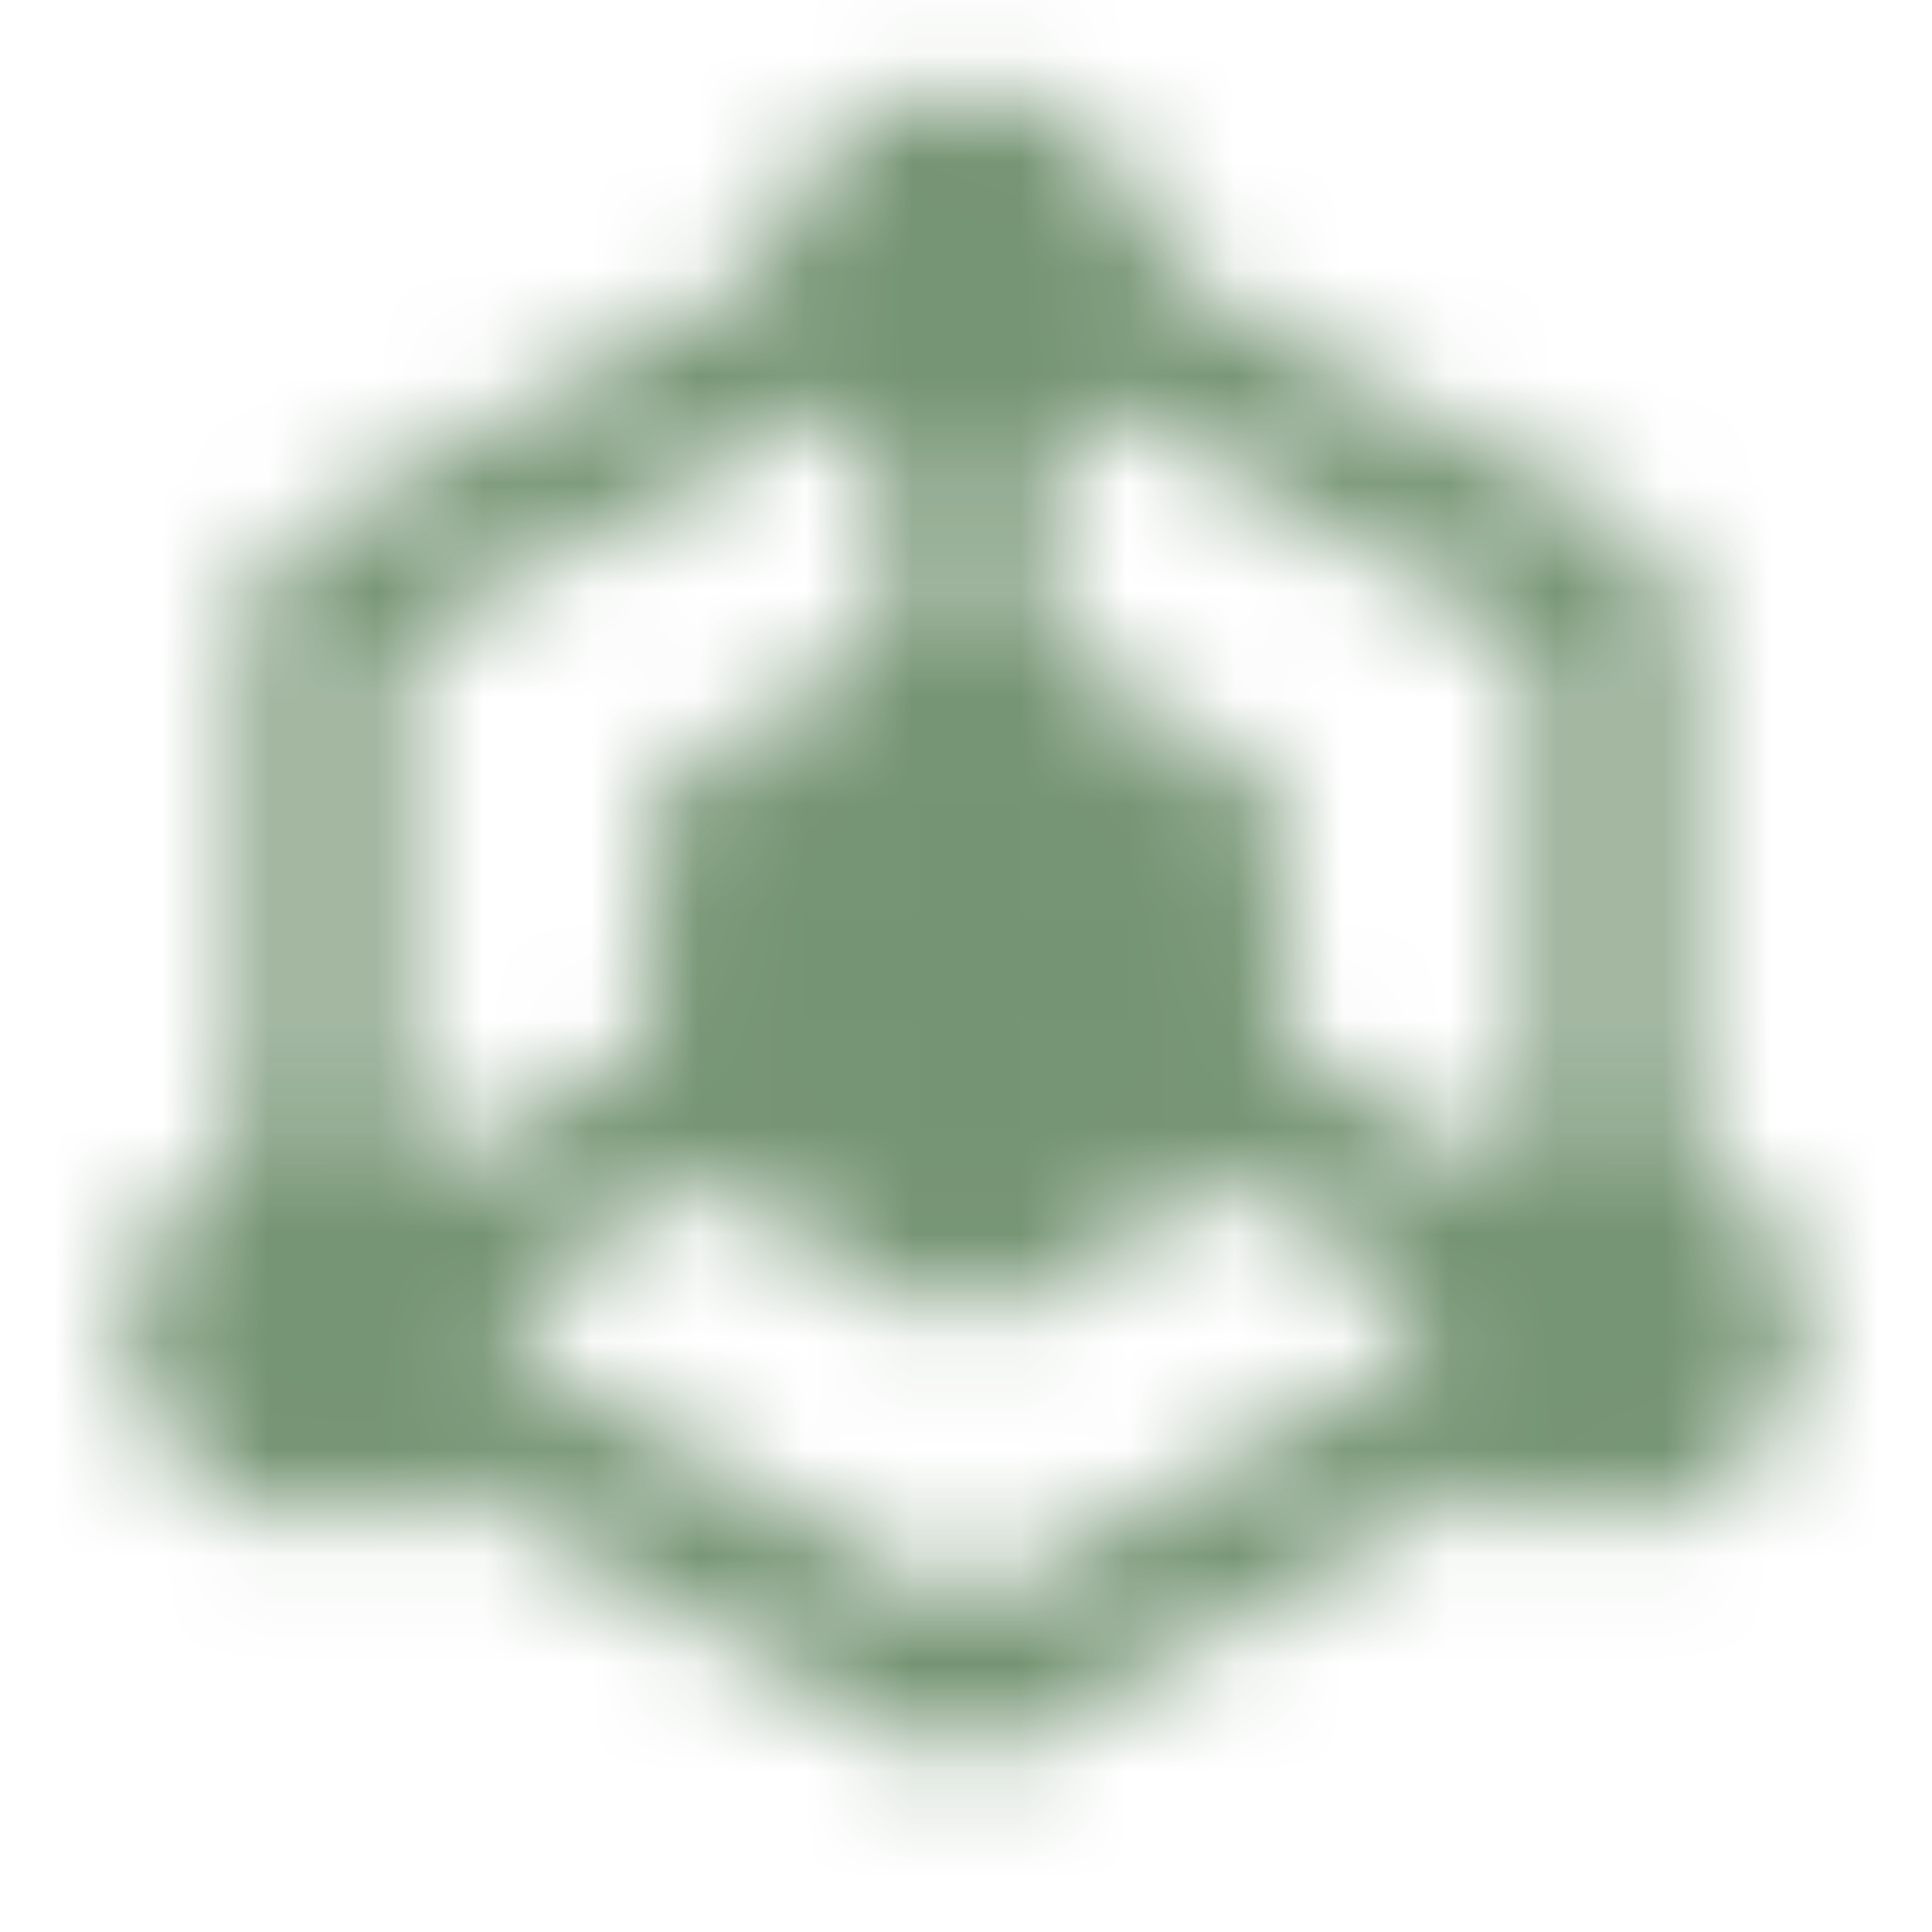 <svg width="18" height="18" viewBox="0 0 18 18" fill="none" xmlns="http://www.w3.org/2000/svg">
<mask id="mask0_209_340" style="mask-type:luminance" maskUnits="userSpaceOnUse" x="1" y="0" width="16" height="17">
<path d="M15 11.25V5.625L10.312 2.988M7.688 2.988L3 5.625V11.25M4.125 13.008L9 15.75L12 14.062L13.875 13.008" stroke="white" stroke-width="1.333" stroke-linecap="round" stroke-linejoin="round"/>
<path d="M7.875 7.031L6.75 7.688V10.312L7.875 10.969L9 11.625L10.125 10.969L11.25 10.312V7.688L10.125 7.031L9 6.375L7.875 7.031Z" fill="#555555" stroke="white" stroke-width="1.333" stroke-linecap="round" stroke-linejoin="round"/>
<path d="M9 6.375V3.75M11.25 10.125L13.875 11.625M6.75 10.125L4.125 11.625" stroke="white" stroke-width="1.333" stroke-linecap="round" stroke-linejoin="round"/>
<path d="M9 3.75C9.621 3.75 10.125 3.246 10.125 2.625C10.125 2.004 9.621 1.5 9 1.5C8.379 1.5 7.875 2.004 7.875 2.625C7.875 3.246 8.379 3.75 9 3.75Z" fill="#555555" stroke="white" stroke-width="1.333" stroke-linecap="round" stroke-linejoin="round"/>
<path d="M3 13.5C3.621 13.5 4.125 12.996 4.125 12.375C4.125 11.754 3.621 11.25 3 11.25C2.379 11.25 1.875 11.754 1.875 12.375C1.875 12.996 2.379 13.5 3 13.5Z" fill="#555555" stroke="white" stroke-width="1.333" stroke-linecap="round" stroke-linejoin="round"/>
<path d="M15 13.5C15.621 13.5 16.125 12.996 16.125 12.375C16.125 11.754 15.621 11.25 15 11.25C14.379 11.25 13.875 11.754 13.875 12.375C13.875 12.996 14.379 13.5 15 13.5Z" fill="#555555" stroke="white" stroke-width="1.333" stroke-linecap="round" stroke-linejoin="round"/>
</mask>
<g mask="url(#mask0_209_340)">
<path d="M0 0H18V18H0V0Z" fill="#2B5B29" fill-opacity="0.65"/>
</g>
</svg>
